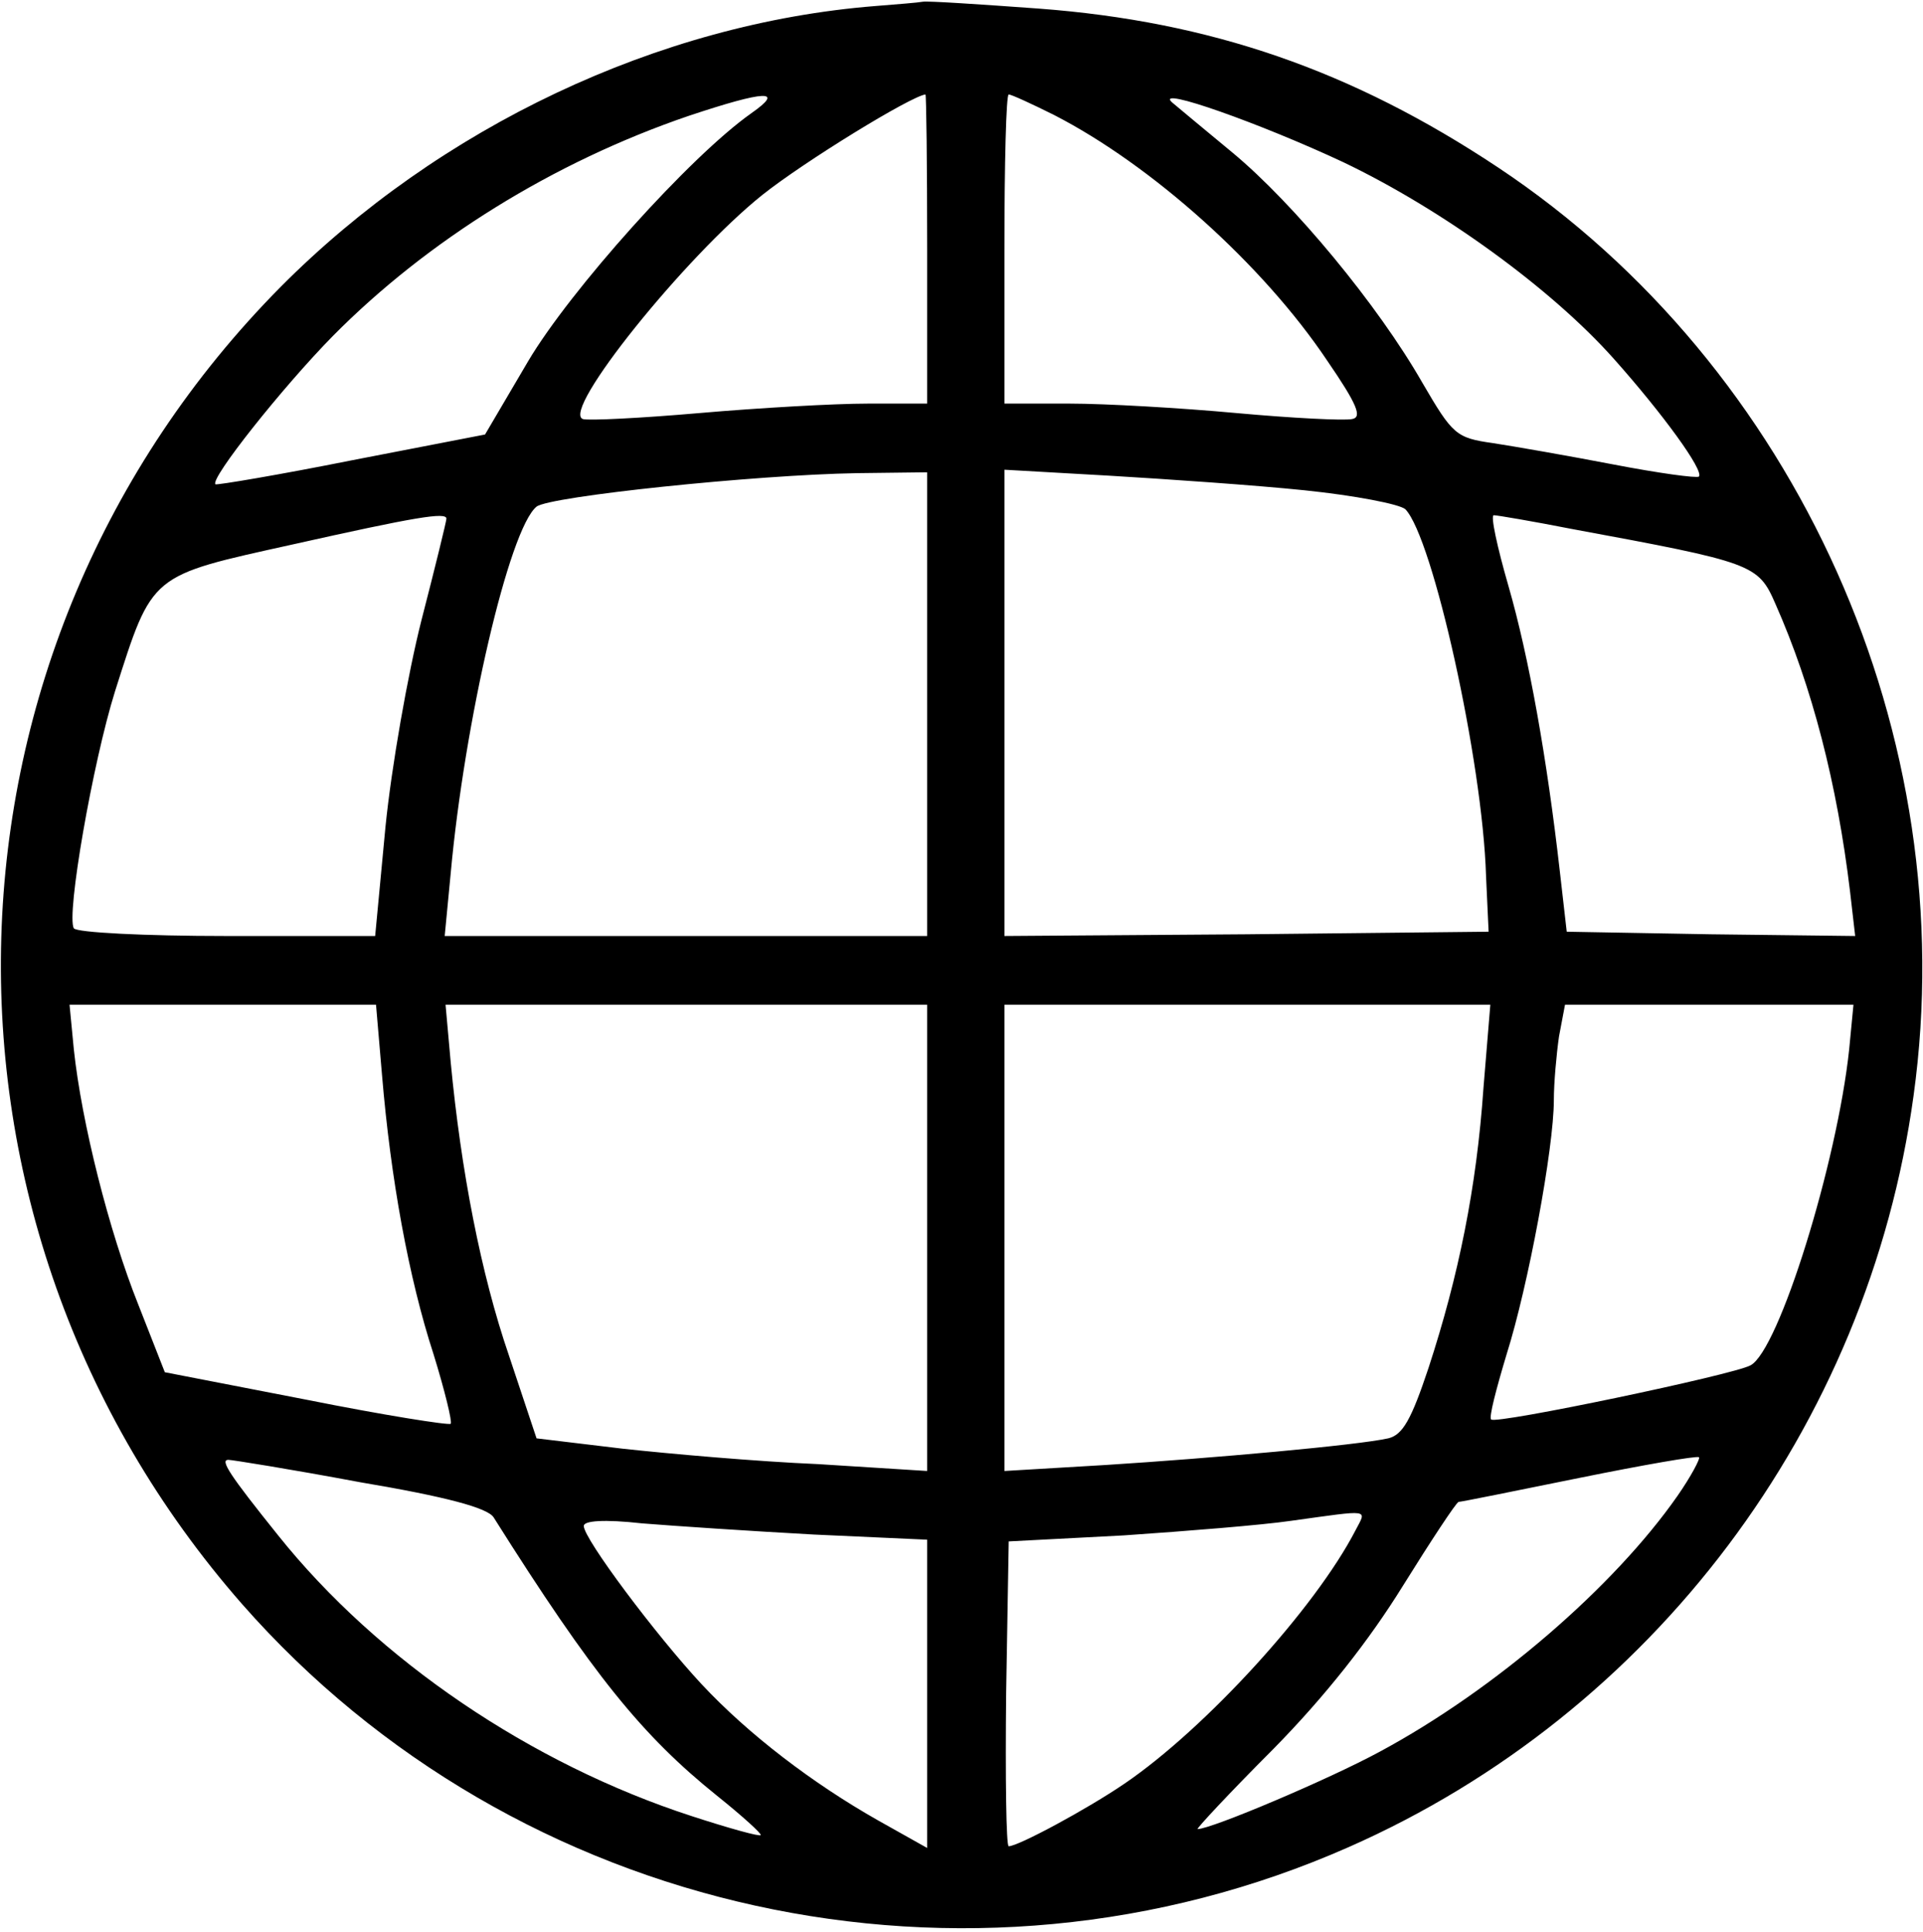 <?xml version="1.0" standalone="no"?>
<!DOCTYPE svg PUBLIC "-//W3C//DTD SVG 20010904//EN"
 "http://www.w3.org/TR/2001/REC-SVG-20010904/DTD/svg10.dtd">
<svg version="1.0" xmlns="http://www.w3.org/2000/svg"
 width="224pt" height="225pt" viewBox="0 0 224 225"
 preserveAspectRatio="xMidYMid meet">

<g transform="translate(0,225) scale(0.1,-0.1)"
fill="#000000" stroke="none">
<path d="M1020 2243 c-253 -20 -508 -141 -693 -327 -417 -421 -436 -1088 -45
-1534 319 -363 845 -479 1289 -283 354 156 605 489 658 875 58 418 -135 849
-484 1081 -170 113 -335 170 -535 185 -69 5 -129 9 -135 8 -5 -1 -30 -3 -55
-5z m-145 -125 c-71 -50 -211 -206 -260 -289 l-50 -85 -155 -30 c-85 -17 -157
-29 -159 -28 -7 6 78 113 137 173 110 111 256 202 414 256 90 30 113 31 73 3z
m205 -158 l0 -180 -69 0 c-39 0 -127 -5 -196 -11 -69 -6 -130 -9 -136 -7 -26
9 119 189 209 261 49 39 173 115 190 117 1 0 2 -81 2 -180z m148 156 c113 -58
243 -174 318 -286 35 -51 41 -66 29 -68 -9 -2 -69 1 -135 7 -65 6 -153 11
-194 11 l-76 0 0 180 c0 99 2 180 5 180 3 0 27 -11 53 -24z m337 -55 c115 -55
242 -147 315 -229 57 -64 105 -130 99 -137 -3 -2 -47 4 -99 14 -52 10 -115 21
-141 25 -43 6 -47 10 -82 70 -52 91 -150 209 -221 268 -34 28 -65 54 -71 59
-20 19 104 -25 200 -70z m-485 -631 l0 -270 -281 0 -281 0 7 73 c16 176 68
401 100 427 15 12 254 37 373 39 l82 1 0 -270z m440 249 c58 -6 110 -16 117
-22 32 -33 90 -293 94 -427 l3 -65 -282 -3 -282 -2 0 271 0 272 123 -7 c67 -4
169 -11 227 -17z m-1000 -33 c0 -3 -13 -56 -29 -118 -16 -63 -35 -171 -42
-241 l-12 -127 -173 0 c-95 0 -175 4 -178 9 -9 15 22 193 48 276 44 138 40
134 207 171 143 32 179 38 179 30z m1311 -12 c211 -39 217 -41 237 -87 43 -97
72 -210 87 -335 l6 -52 -168 2 -168 3 -8 70 c-15 132 -36 250 -60 333 -13 45
-21 82 -17 82 4 0 45 -7 91 -16z m-1386 -636 c10 -120 31 -236 60 -325 13 -42
22 -79 20 -81 -2 -2 -78 10 -168 28 l-165 32 -31 79 c-34 85 -66 212 -75 297
l-5 52 178 0 179 0 7 -82z m635 -189 l0 -272 -127 8 c-71 3 -173 12 -228 18
l-100 12 -32 96 c-33 96 -56 216 -68 342 l-6 67 281 0 280 0 0 -271z m648 174
c-8 -116 -29 -219 -64 -326 -20 -60 -30 -78 -47 -82 -36 -8 -203 -23 -329 -31
l-118 -7 0 272 0 271 283 0 283 0 -8 -97z m426 45 c-14 -132 -82 -351 -115
-368 -20 -11 -297 -69 -302 -63 -3 2 6 36 18 76 25 79 55 240 55 296 0 20 3
53 6 74 l7 37 168 0 168 0 -5 -52z m-200 -520 c-74 -106 -213 -226 -347 -298
-59 -32 -196 -90 -212 -90 -2 0 37 42 88 93 61 62 112 127 151 190 33 53 62
97 65 98 3 0 67 13 141 28 74 15 137 26 139 24 2 -1 -9 -22 -25 -45z m-1535
16 c101 -17 149 -30 156 -41 116 -184 173 -254 260 -324 30 -24 53 -45 51 -46
-1 -2 -37 8 -80 22 -188 61 -366 182 -482 327 -57 71 -68 88 -58 88 4 0 73
-11 153 -26z m1160 -56 c-47 -91 -175 -231 -269 -295 -44 -30 -124 -73 -135
-73 -3 0 -4 80 -3 178 l3 177 134 7 c73 5 161 12 195 17 94 13 88 14 75 -11z
m-631 -5 l132 -6 0 -180 0 -179 -57 32 c-76 43 -151 100 -206 159 -53 57 -137
169 -137 184 0 6 23 8 68 3 37 -3 127 -9 200 -13z"/>
</g>
</svg>

